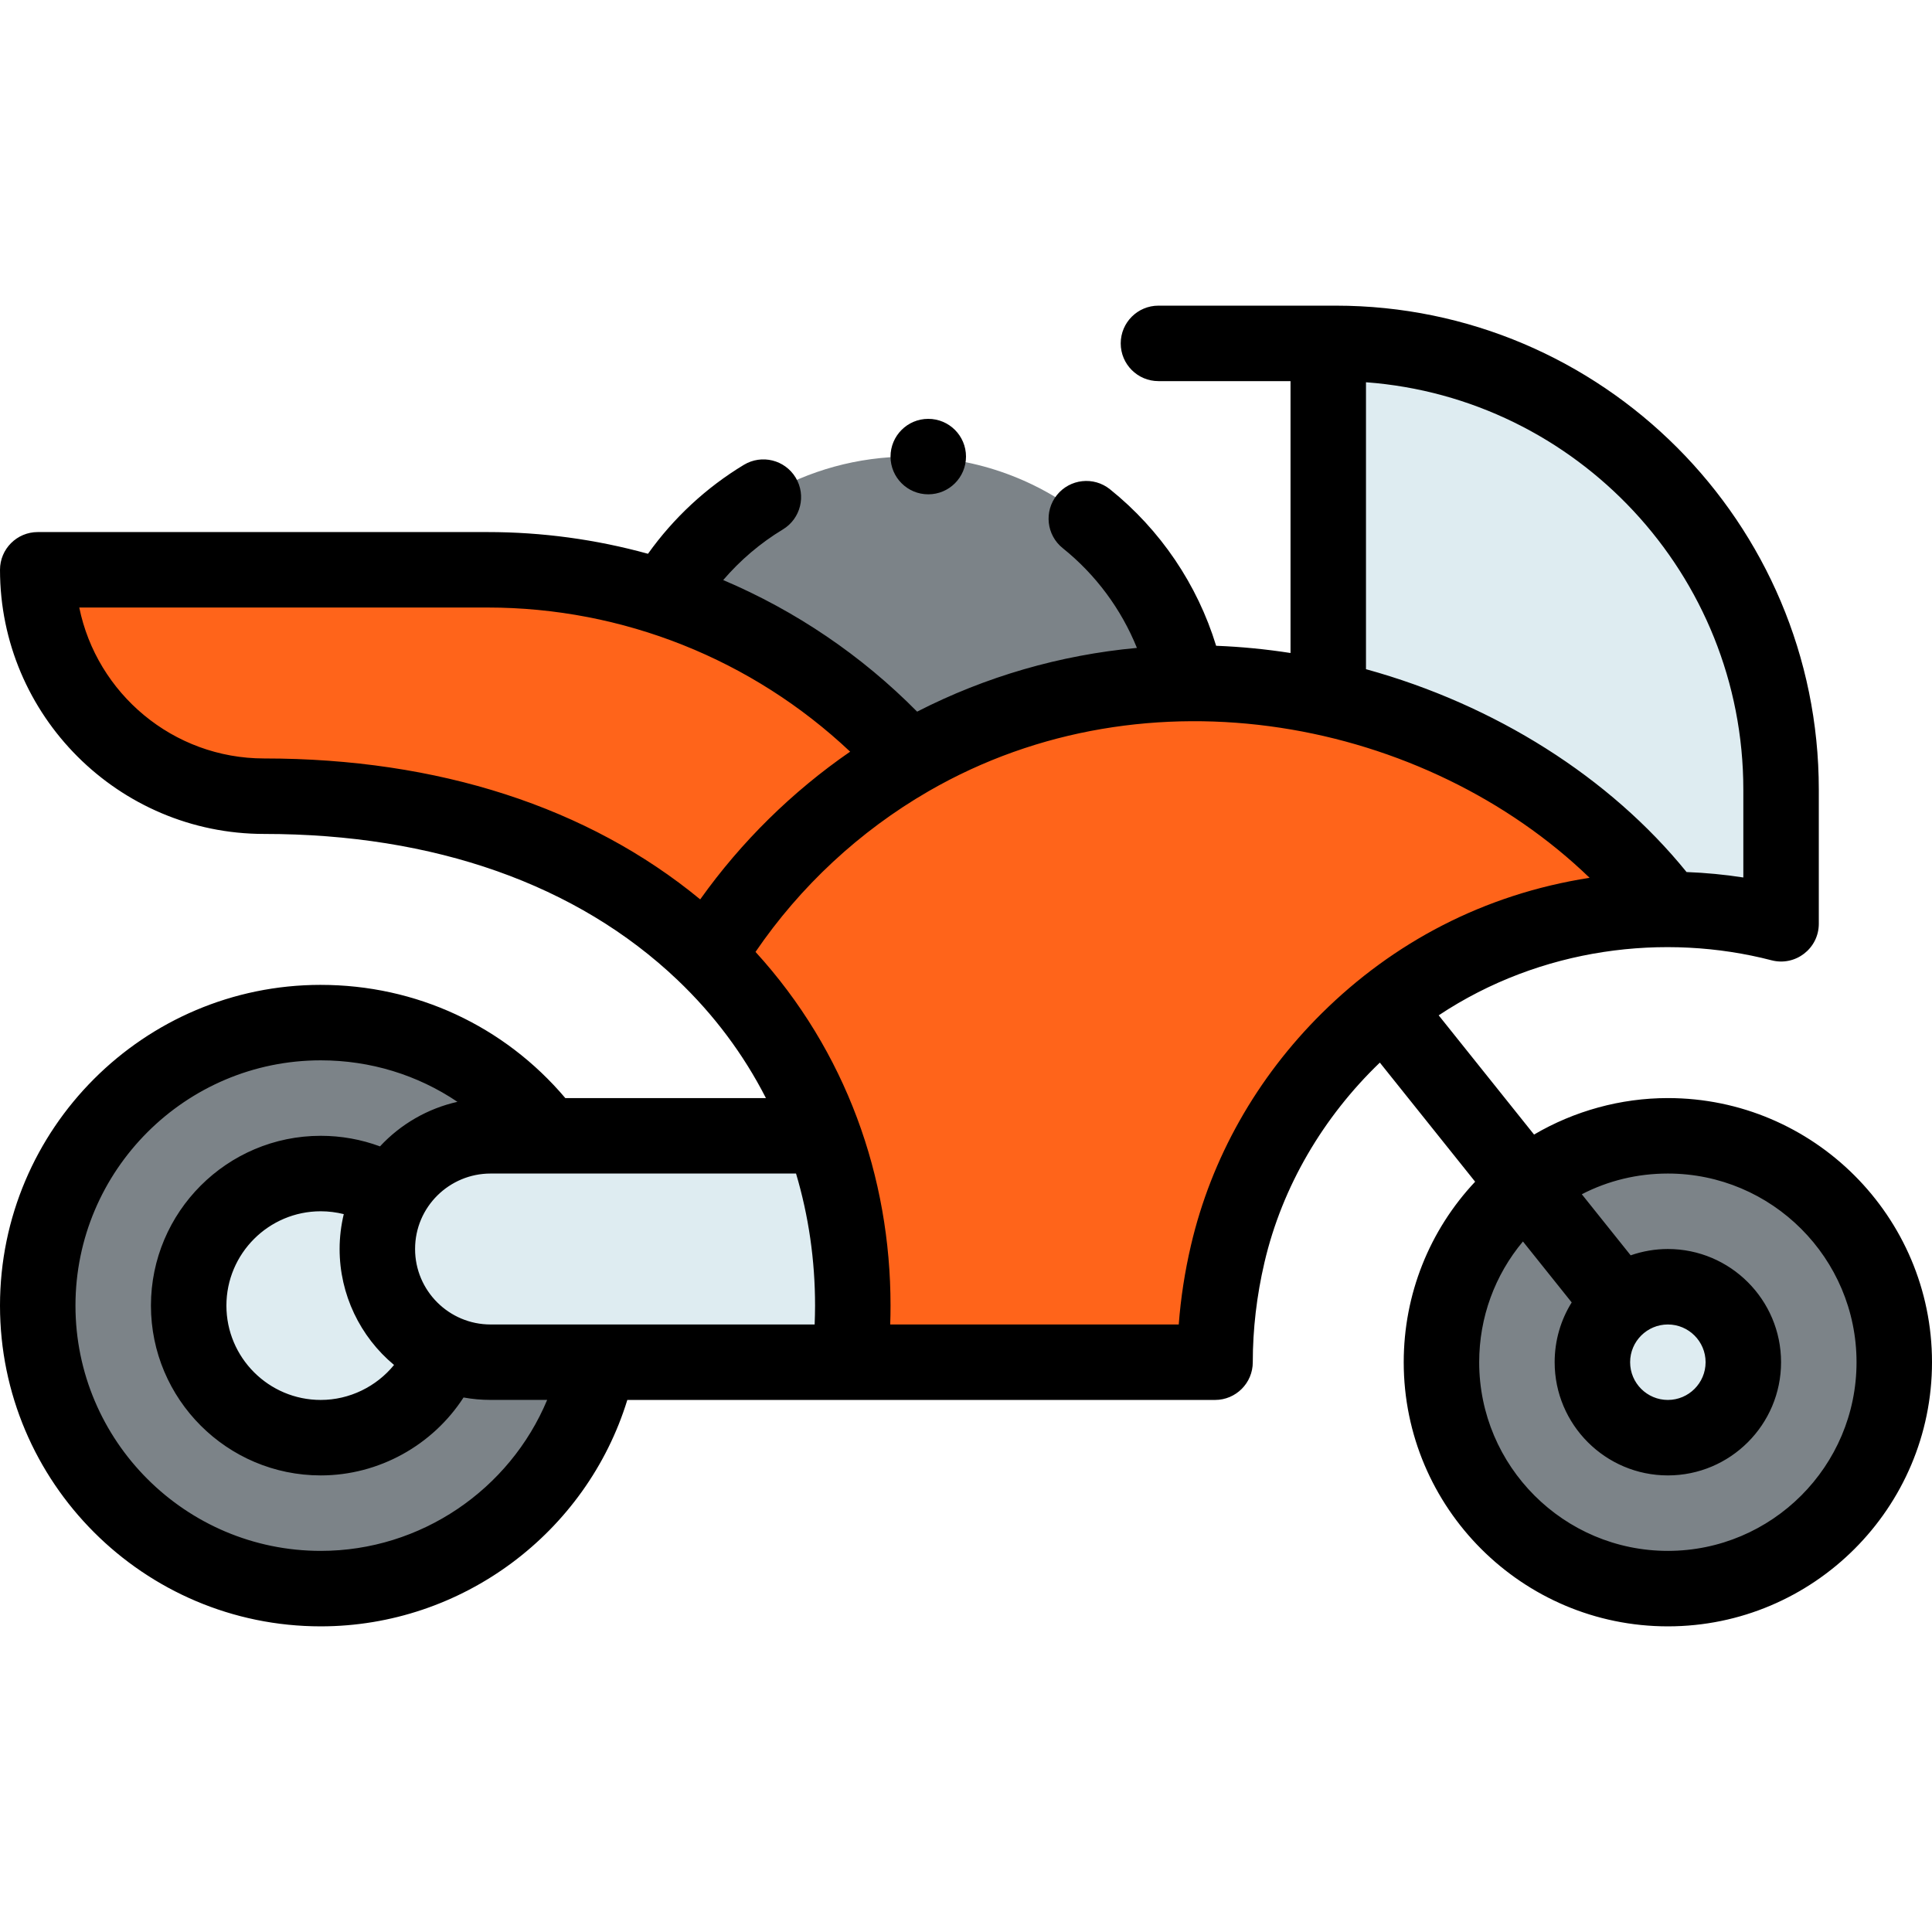 <svg height="512pt" viewBox="0 -81 512 512" width="512pt" xmlns="http://www.w3.org/2000/svg"><path d="m145.012 220c-13.691-18.211-35.473-30-60.012-30-41.422 0-75 33.578-75 75s33.578 75 75 75c36.281 0 66.551-25.77 73.5-60zm0 0" fill="#7c8388"/><path d="m442 220c33.141 0 60 26.859 60 60s-26.859 60-60 60-60-26.859-60-60c0-33.188 26.922-60 60-60zm0 0" fill="#7c8388"/><path d="m353.949 10h-1.949v94.129l90.012 55.871c10.16 0 20.199 1.27 29.988 3.809 0 0 0-33.719 0-35.559 0-65.32-52.852-118.25-118.051-118.25zm0 0" fill="#deecf1"/><path d="m314.5 100.012c-26.738.258-51.809 7.52-73.449 20.027l-.359-.41c-17.66-19.609-39.98-34-64.531-42.09v-.008c-14.988-4.941-30.82-7.531-46.941-7.531h-119.219c0 33.141 26.859 60 60 60 79.098 0 129.945 39.504 148.211 90 7.012 19.305 9.176 40.113 6.961 60h96.828c0-9.359 1.078-18.961 3.352-28.691 10.117-43.398 45.598-78.48 89.09-88.219 9.199-2.059 18.43-3.09 27.57-3.09-28.57-38.047-80.668-60.93-127.512-59.988zm0 0" fill="#ff641a"/><path d="m462 280c0 11.047-8.953 20-20 20s-20-8.953-20-20 8.953-20 20-20 20 8.953 20 20zm0 0" fill="#deecf1"/><path d="m241 40c36.289 0 66.559 25.77 73.5 60.012-26.738.258-51.809 7.52-73.449 20.027l-.359-.41c-17.66-19.609-39.98-34-64.531-42.09v-.008l.211-.609c13.051-22.102 37.109-36.922 64.629-36.922zm0 0" fill="#7c8388"/><path d="m218.211 220c-10.312 0-77.73 0-88.211 0-11.281 0-21.102 6.219-26.23 15.43-5.52-3.52-11.98-5.43-18.77-5.43-19.301 0-35 15.699-35 35s15.699 35 35 35c14.699 0 27.699-9.23 32.75-22.602l.012-.02c3.738 1.691 7.879 2.621 12.238 2.621h95.172c.547-4.93.828-9.93.828-15 0-15.648-2.641-30.82-7.789-45zm0 0" fill="#deecf1"/><path d="m85 180c-46.867 0-85 38.133-85 85s38.133 85 85 85c37.48 0 70.414-24.789 81.246-60h155.754c5.523 0 10-4.477 10-10 0-8.746 1.039-17.633 3.09-26.418 4.723-20.262 15.684-38.664 30.582-52.984l25.254 31.566c-12.113 12.891-18.926 29.84-18.926 47.836 0 38.598 31.402 70 70 70s70-31.402 70-70-31.402-70-70-70c-12.488 0-24.773 3.395-35.461 9.668l-25.273-31.594c27.051-17.977 59.945-21.922 88.223-14.586 6.328 1.641 12.512-3.137 12.512-9.68v-35.559c0-70.719-57.441-128.25-128.051-128.25h-46.949c-5.523 0-10 4.477-10 10s4.477 10 10 10h35v72.051c-6.578-1.023-13.168-1.664-19.715-1.914-4.965-16.23-14.762-30.75-28.145-41.484-4.309-3.453-10.605-2.762-14.059 1.547-3.453 4.309-2.762 10.605 1.547 14.059 8.766 7.027 15.516 16.176 19.664 26.441-20.324 1.871-40.137 7.609-58.246 16.891-14.684-14.859-32.18-26.723-51.391-34.871 4.52-5.266 9.855-9.82 15.809-13.414 4.727-2.855 6.246-9 3.395-13.73-2.855-4.727-9-6.246-13.73-3.391-9.98 6.023-18.652 14.094-25.406 23.57-13.832-3.816-28.094-5.754-42.504-5.754h-119.219c-5.523 0-10 4.477-10 10 0 38.598 31.402 70 70 70 45.066 0 82.941 13.379 109.535 38.691 9.664 9.203 17.504 19.695 23.441 31.309h-53.16c-16.203-19.129-39.547-30-64.816-30zm357 50c27.57 0 50 22.43 50 50s-22.43 50-50 50-50-22.43-50-50c0-11.863 4.148-23.094 11.594-31.996l12.922 16.152c-2.926 4.688-4.516 10.145-4.516 15.844 0 16.543 13.457 30 30 30s30-13.457 30-30-13.457-30-30-30c-3.371 0-6.707.578-9.855 1.676l-12.949-16.188c6.988-3.605 14.727-5.488 22.805-5.488zm0 40c5.516 0 10 4.484 10 10s-4.484 10-10 10-10-4.484-10-10c0-5.547 4.52-10 10-10zm-226-5c0 1.664-.047 3.336-.109 5-17.801 0-68.809 0-85.891 0-11.004 0-20-8.945-20-20 0-11.191 9.113-20 20-20h80.957c3.332 11.191 5.043 22.93 5.043 35zm-111.574 15.73c-4.672 5.73-11.789 9.27-19.426 9.27-13.785 0-25-11.215-25-25s11.215-25 25-25c2.078 0 4.125.266 6.102.754-.719 3.02-1.102 6.121-1.102 9.246 0 12.055 5.449 23.258 14.426 30.73zm-19.426 49.27c-35.84 0-65-29.16-65-65s29.16-65 65-65c13.184 0 25.676 3.887 36.223 10.996-7.871 1.773-15.031 5.898-20.523 11.809-4.977-1.848-10.285-2.805-15.699-2.805-24.812 0-45 20.188-45 45s20.188 45 45 45c15.422 0 29.672-8.02 37.844-20.652 2.344.426 4.73.641 7.156.641h15.004c-9.926 23.762-33.473 40.012-60.004 40.012zm265.348-142.531c-17.332 17.156-29.344 38.445-34.734 61.57-1.625 6.949-2.703 13.969-3.234 20.961h-76.465c.059-1.668.086-3.336.086-5 0-34.07-11.785-67.441-35.781-93.734 11.848-17.371 27.57-32 45.766-42.527.012-.008.027-.016.043-.023.008-.004.02-.012.027-.02 58.324-33.715 131.965-18.809 175.203 22.934-28.121 4.375-52.109 17.23-70.91 35.84zm111.652-59.219v23.293c-4.969-.773-9.992-1.25-15.043-1.441-20.348-25.113-50.75-44.332-84.957-53.758v-76.043c55.836 4.141 100 50.973 100 107.949zm-440.996-48.25h108.215c35.871 0 70.148 13.746 96.078 38.199-15.387 10.617-28.883 23.906-39.734 39.148-29.707-24.465-69.406-37.348-115.562-37.348-24.145 0-44.348-17.207-48.996-40zm0 0"/><path d="m256 40c0 5.523-4.477 10-10 10s-10-4.477-10-10 4.477-10 10-10 10 4.477 10 10zm0 0"/></svg>